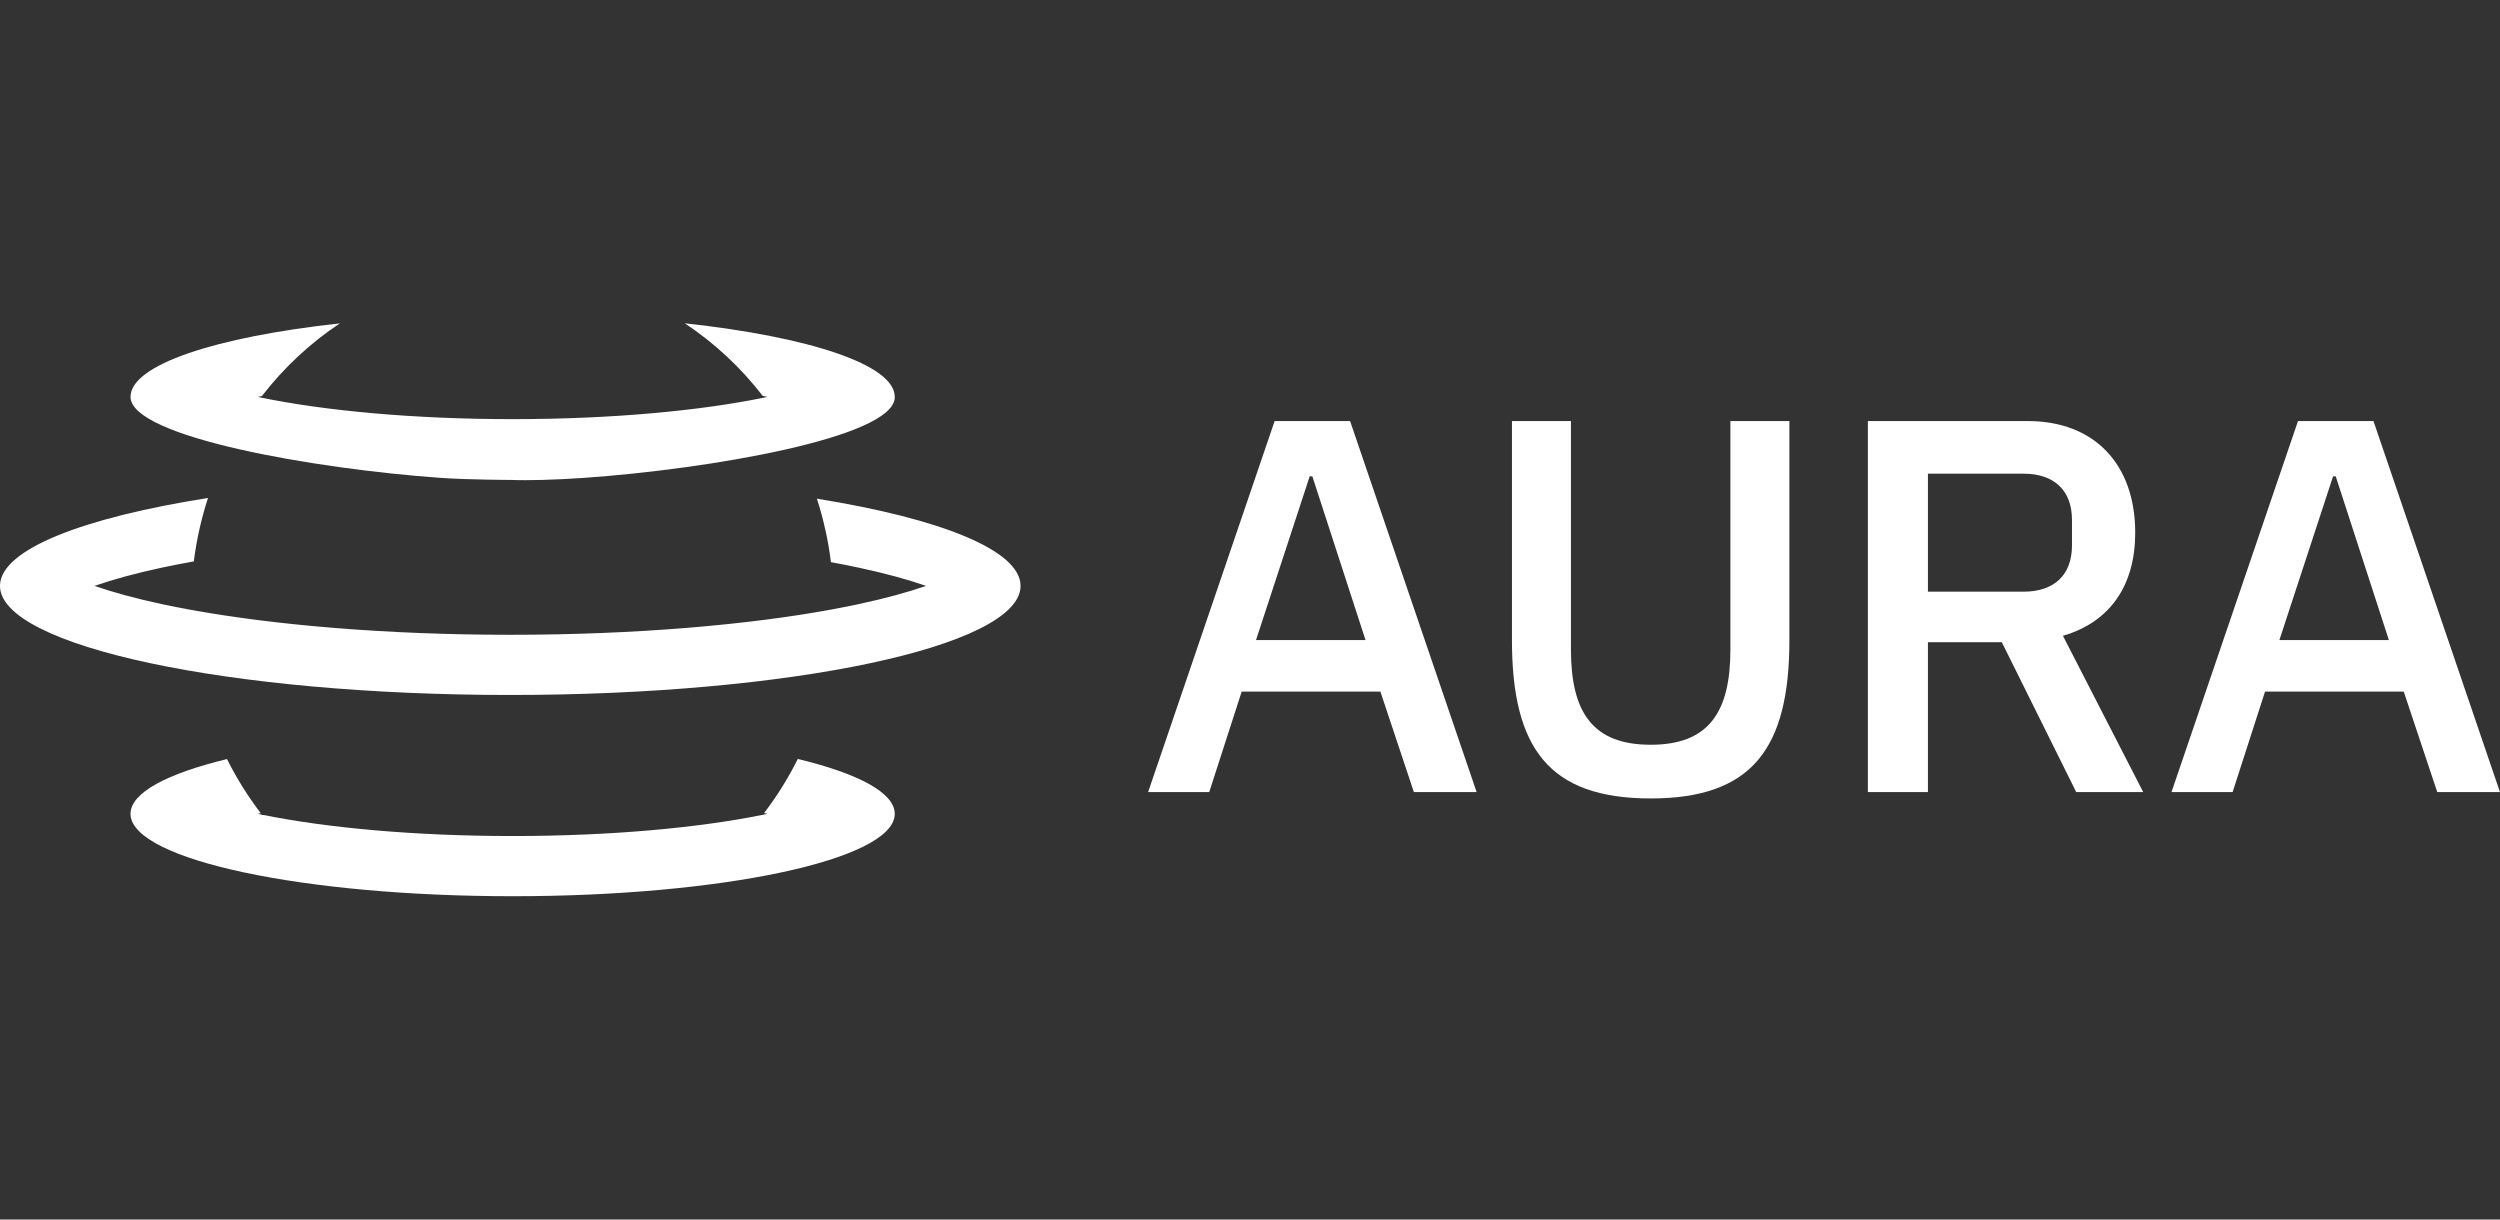 <svg xmlns="http://www.w3.org/2000/svg" xmlns:xlink="http://www.w3.org/1999/xlink" viewBox="0 0 82 40">
    <rect x="0" y="0" width="82" height="40" fill="#333333" stroke="none"/>
    <path d="M 28.156 18.617 C 27.868 18.555 27.567 18.496 27.255 18.439 C 27.166 17.721 27.01 17.024 26.794 16.357 C 30.851 17.01 33.474 18.048 33.474 19.217 C 33.474 19.23 33.474 19.243 33.473 19.256 C 33.376 21.214 25.92 22.795 16.737 22.795 C 7.493 22.795 0 21.193 0 19.217 C 0 19.205 0 19.193 0.001 19.181 C 0.055 18.013 2.727 16.979 6.822 16.334 C 6.605 17.001 6.448 17.696 6.357 18.414 C 5.995 18.478 5.649 18.546 5.317 18.617 C 4.884 18.71 4.487 18.805 4.127 18.903 L 4.127 18.903 C 3.743 19.007 3.401 19.112 3.1 19.217 C 3.682 19.42 4.421 19.625 5.317 19.817 C 5.621 19.881 5.938 19.944 6.268 20.004 L 6.268 20.004 C 9.038 20.507 12.693 20.821 16.737 20.821 C 20.847 20.821 24.556 20.496 27.342 19.98 L 27.342 19.979 C 27.623 19.927 27.895 19.873 28.156 19.817 C 29.053 19.625 29.793 19.42 30.374 19.217 C 29.793 19.013 29.053 18.809 28.156 18.617 Z" fill="rgb(255,255,255)"/>
    <path d="M 29.348 13.046 C 29.348 13.037 29.348 13.027 29.348 13.018 C 29.348 11.963 26.547 11.049 22.461 10.604 C 23.433 11.248 24.297 12.054 25.018 12.985 C 25.071 12.996 25.123 13.007 25.175 13.018 C 25.137 13.026 25.099 13.034 25.061 13.042 L 25.061 13.042 C 22.979 13.47 20.074 13.748 16.815 13.748 C 13.547 13.748 10.636 13.469 8.553 13.039 L 8.553 13.039 C 8.52 13.032 8.487 13.025 8.455 13.018 C 8.5 13.008 8.545 12.999 8.591 12.99 C 9.312 12.058 10.175 11.251 11.148 10.606 C 7.073 11.052 4.281 11.965 4.281 13.018 L 4.281 13.018 C 4.281 14.336 10.349 15.383 14.439 15.673 C 15.354 15.738 16.787 15.742 16.787 15.742 C 17.293 15.764 18.214 15.739 19.126 15.676 C 23.238 15.392 29.288 14.356 29.348 13.046 Z" fill="rgb(255,255,255)"/>
    <path d="M 4.281 26.693 C 4.281 26.003 5.477 25.375 7.446 24.897 C 7.76 25.527 8.131 26.121 8.552 26.672 C 8.52 26.679 8.487 26.686 8.455 26.693 C 8.499 26.702 8.544 26.712 8.59 26.721 C 8.593 26.725 8.596 26.728 8.599 26.732 L 8.644 26.732 C 10.72 27.151 13.594 27.422 16.815 27.422 C 20.035 27.422 22.91 27.151 24.986 26.732 L 25.013 26.732 C 25.015 26.73 25.017 26.727 25.019 26.725 C 25.071 26.715 25.124 26.704 25.175 26.693 C 25.138 26.685 25.1 26.677 25.062 26.669 C 25.483 26.118 25.854 25.523 26.168 24.893 C 28.146 25.371 29.348 26.002 29.348 26.693 C 29.348 26.706 29.348 26.719 29.347 26.732 C 29.25 28.207 23.677 29.396 16.815 29.396 C 9.953 29.396 4.379 28.207 4.282 26.732 C 4.282 26.719 4.281 26.706 4.281 26.693 Z" fill="rgb(255,255,255)"/>
    <path d="M 48.433 25.98 L 44.283 13.811 L 41.808 13.811 L 37.658 25.98 L 39.663 25.98 L 40.727 22.685 L 45.277 22.685 L 46.375 25.98 Z M 44.789 20.994 L 41.197 20.994 L 42.958 15.624 L 43.045 15.624 Z" fill="rgb(255,255,255)"/>
    <path d="M 49.592 13.811 L 49.592 20.994 C 49.592 24.55 50.812 26.189 54.142 26.189 C 57.472 26.189 58.692 24.55 58.692 20.994 L 58.692 13.811 L 56.757 13.811 L 56.757 21.308 C 56.757 23.365 56.042 24.428 54.142 24.428 C 52.242 24.428 51.527 23.365 51.527 21.308 L 51.527 13.811 Z" fill="rgb(255,255,255)"/>
    <path d="M 63.236 21.064 L 65.659 21.064 L 68.1 25.98 L 70.297 25.98 L 67.664 20.854 C 69.216 20.401 70.035 19.198 70.035 17.472 C 70.035 15.223 68.693 13.811 66.513 13.811 L 61.266 13.811 L 61.266 25.98 L 63.236 25.98 Z M 63.236 19.407 L 63.236 15.537 L 66.374 15.537 C 67.368 15.537 67.961 16.077 67.961 17.054 L 67.961 17.891 C 67.961 18.867 67.368 19.407 66.374 19.407 Z" fill="rgb(255,255,255)"/>
    <path d="M 81.999 25.98 L 77.85 13.811 L 75.374 13.811 L 71.225 25.98 L 73.23 25.98 L 74.293 22.685 L 78.843 22.685 L 79.942 25.98 Z M 78.355 20.994 L 74.764 20.994 L 76.525 15.624 L 76.612 15.624 Z" fill="rgb(255,255,255)"/>
</svg>
